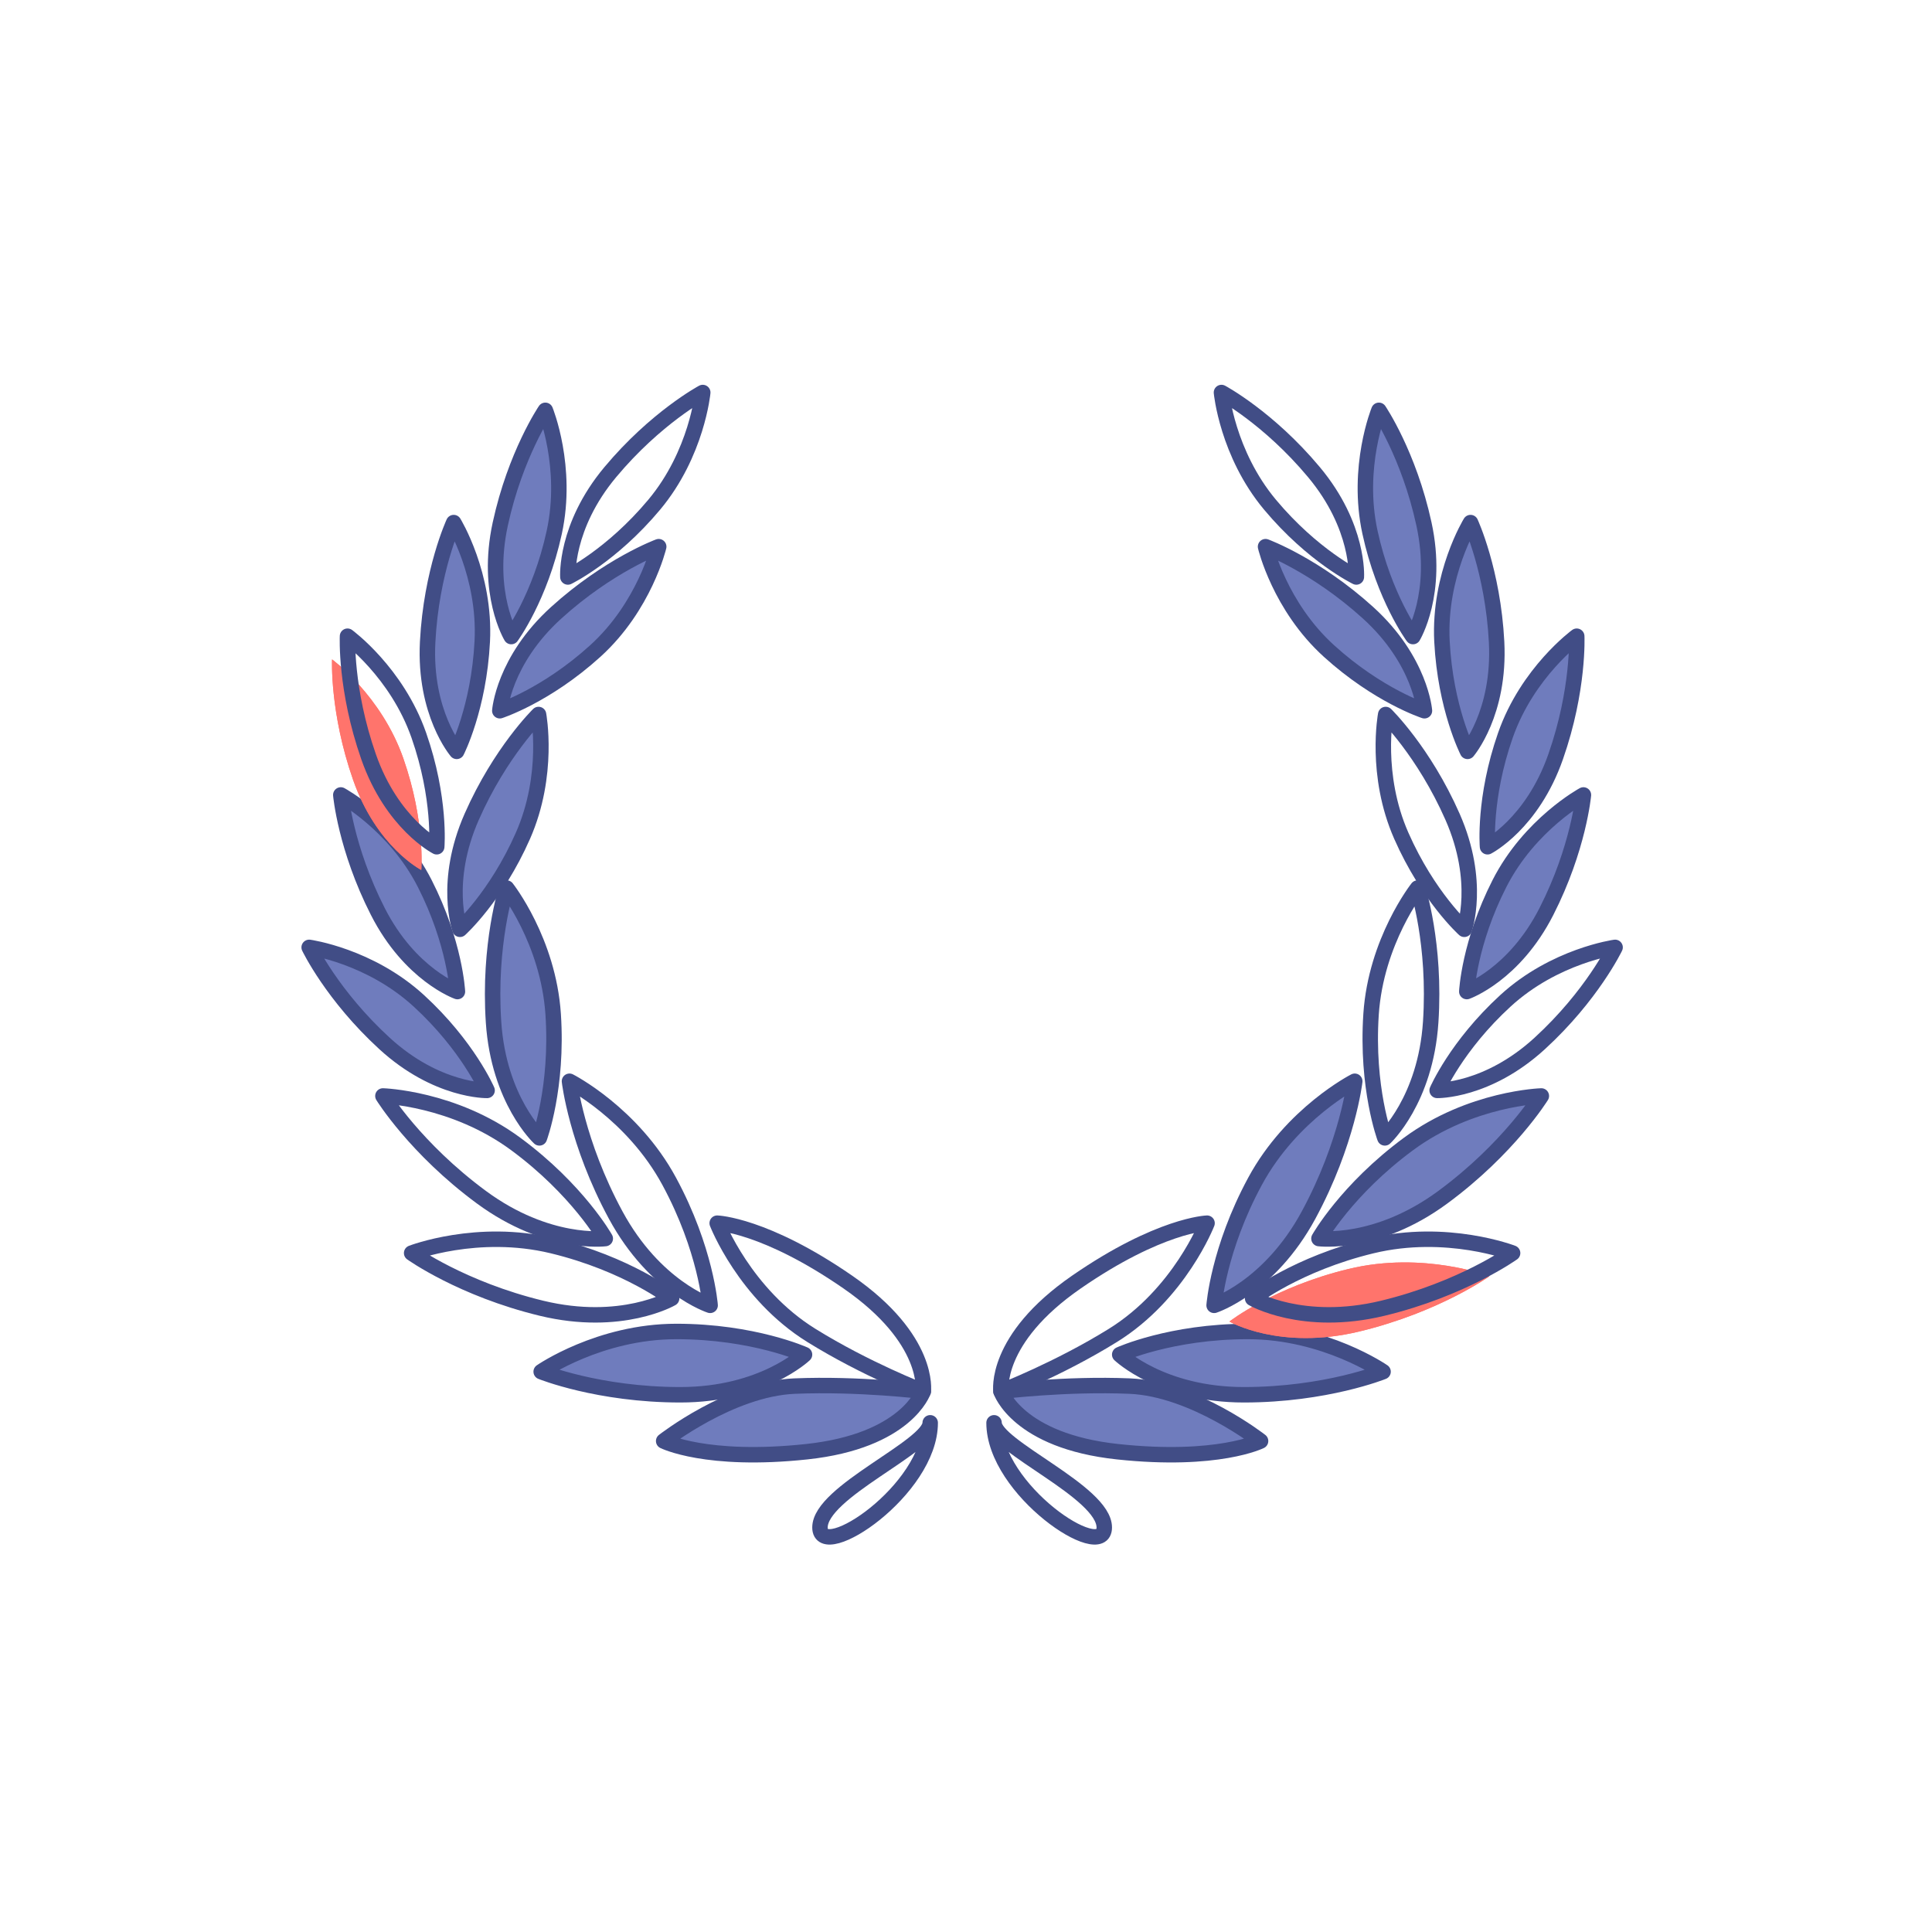 <?xml version="1.0" encoding="UTF-8"?>
<svg width="250px" height="250px" viewBox="0 0 250 250" version="1.1" xmlns="http://www.w3.org/2000/svg" xmlns:xlink="http://www.w3.org/1999/xlink">
    <defs>
        <filter x="-181.1%" y="-77.1%" width="462.2%" height="254.1%" filterUnits="objectBoundingBox" id="filter-1">
            <feGaussianBlur stdDeviation="7" in="SourceGraphic"></feGaussianBlur>
        </filter>
        <filter x="-62.4%" y="-214.6%" width="224.8%" height="529.2%" filterUnits="objectBoundingBox" id="filter-2">
            <feGaussianBlur stdDeviation="7" in="SourceGraphic"></feGaussianBlur>
        </filter>
    </defs>
    <g id="Illustrations/250px/profil_user" stroke="none" stroke-width="1" fill="none" fill-rule="evenodd">
        <g id="noun_Laurel-Wreath_14389" transform="translate(40, 50)" fill-rule="nonzero">
            <path d="M79.47,130.042 C79.47,130.042 77.322,136.468 64.365,137.854 C51.407,139.241 45.879,136.468 45.879,136.468 C45.879,136.468 54.518,129.709 62.81,129.36 C71.103,129.013 79.47,130.042 79.47,130.042 Z" id="Path" stroke="#414D86" stroke-width="2" fill="#6F7CBD" stroke-linejoin="round"></path>
            <path d="M79.47,130.042 C79.47,130.042 80.445,123.321 69.715,115.901 C58.983,108.484 52.805,108.278 52.805,108.278 C52.805,108.278 56.35,117.437 64.987,122.799 C72.045,127.181 79.47,130.042 79.47,130.042 Z" id="Path" stroke="#414D86" stroke-width="2" stroke-linejoin="round"></path>
            <path d="M64.105,125.284 C64.105,125.284 57.497,122.291 47.52,122.291 C37.542,122.291 30.028,127.494 30.028,127.494 C30.028,127.494 37.413,130.483 48.039,130.483 C58.663,130.485 64.105,125.284 64.105,125.284 Z" id="Path" stroke="#414D86" stroke-width="2" fill="#6F7CBD" stroke-linejoin="round"></path>
            <path d="M51.891,118.912 C51.891,118.912 51.355,111.656 46.593,102.859 C41.831,94.058 33.69,89.914 33.69,89.914 C33.69,89.914 34.596,97.854 39.668,107.226 C44.74,116.595 51.891,118.912 51.891,118.912 Z" id="Path" stroke="#414D86" stroke-width="2" stroke-linejoin="round"></path>
            <path d="M46.909,118.007 C46.909,118.007 41.183,113.544 31.484,111.201 C21.784,108.855 13.266,112.146 13.266,112.146 C13.266,112.146 19.748,116.792 30.079,119.289 C40.406,121.785 46.909,118.007 46.909,118.007 Z" id="Path" stroke="#414D86" stroke-width="2" stroke-linejoin="round"></path>
            <path d="M38.323,110.271 C38.323,110.271 34.758,103.937 26.714,98.012 C18.67,92.087 9.548,91.817 9.548,91.817 C9.548,91.817 13.74,98.614 22.304,104.925 C30.869,111.234 38.323,110.271 38.323,110.271 Z" id="Path" stroke="#414D86" stroke-width="2" stroke-linejoin="round"></path>
            <path d="M29.799,97.243 C29.799,97.243 32.212,90.757 31.581,81.253 C30.951,71.747 25.558,64.914 25.558,64.914 C25.558,64.914 23.193,72.141 23.864,82.266 C24.536,92.385 29.799,97.243 29.799,97.243 Z" id="Path" stroke="#414D86" stroke-width="2" fill="#6F7CBD" stroke-linejoin="round"></path>
            <path d="M23.03,91.099 C23.03,91.099 20.549,85.328 14.185,79.496 C7.818,73.663 0.006,72.589 0.006,72.589 C0.006,72.589 2.982,78.816 9.761,85.026 C16.539,91.236 23.03,91.099 23.03,91.099 Z" id="Path" stroke="#414D86" stroke-width="2" fill="#6F7CBD" stroke-linejoin="round"></path>
            <path d="M19.191,78.308 C19.191,78.308 18.885,72.028 14.962,64.326 C11.039,56.623 4.099,52.866 4.099,52.866 C4.099,52.866 4.711,59.743 8.889,67.946 C13.066,76.151 19.191,78.308 19.191,78.308 Z" id="Path" stroke="#414D86" stroke-width="2" fill="#6F7CBD" stroke-linejoin="round"></path>
            <path d="M14.512,62.572 C14.512,62.572 15.05,56.31 12.196,48.148 C9.34,39.984 2.967,35.325 2.967,35.325 C2.967,35.325 2.652,42.223 5.691,50.914 C8.731,59.61 14.512,62.572 14.512,62.572 Z" id="Path" fill="#FF746C" filter="url(#filter-1)"></path>
            <path d="M14.512,62.572 C14.512,62.572 15.05,56.31 12.196,48.148 C9.34,39.984 2.967,35.325 2.967,35.325 C2.967,35.325 2.652,42.223 5.691,50.914 C8.731,59.61 14.512,62.572 14.512,62.572 Z" id="Path" fill="#FF746C"></path>
            <path d="M16.512,59.572 C16.512,59.572 17.05,53.31 14.196,45.148 C11.34,36.984 4.967,32.325 4.967,32.325 C4.967,32.325 4.652,39.223 7.691,47.914 C10.731,56.61 16.512,59.572 16.512,59.572 Z" id="Path" stroke="#414D86" stroke-width="2" stroke-linejoin="round"></path>
            <path d="M19.098,47.227 C19.098,47.227 21.962,41.638 22.405,32.998 C22.847,24.358 18.709,17.621 18.709,17.621 C18.709,17.621 15.81,23.882 15.337,33.083 C14.865,42.285 19.098,47.227 19.098,47.227 Z" id="Path" stroke="#414D86" stroke-width="2" fill="#6F7CBD" stroke-linejoin="round"></path>
            <path d="M26.156,32.372 C26.156,32.372 29.886,27.324 31.723,18.872 C33.557,10.419 30.566,3.096 30.566,3.096 C30.566,3.096 26.69,8.801 24.736,17.803 C22.782,26.805 26.156,32.372 26.156,32.372 Z" id="Path" stroke="#414D86" stroke-width="2" fill="#6F7CBD" stroke-linejoin="round"></path>
            <path d="M19.518,70.251 C19.518,70.251 24.183,66.058 27.669,58.146 C31.155,50.233 29.688,42.456 29.688,42.456 C29.688,42.456 24.751,47.267 21.039,55.691 C17.325,64.118 19.518,70.251 19.518,70.251 Z" id="Path" stroke="#414D86" stroke-width="2" fill="#6F7CBD" stroke-linejoin="round"></path>
            <path d="M24.674,41.97 C24.674,41.97 30.635,40.044 37.03,34.243 C43.423,28.442 45.237,20.739 45.237,20.739 C45.237,20.739 38.777,23.117 31.969,29.295 C25.158,35.473 24.674,41.97 24.674,41.97 Z" id="Path" stroke="#414D86" stroke-width="2" fill="#6F7CBD" stroke-linejoin="round"></path>
            <path d="M33.483,24.662 C33.483,24.662 39.124,21.928 44.66,15.302 C50.197,8.672 50.936,0.791 50.936,0.791 C50.936,0.791 44.865,4.037 38.967,11.098 C33.073,18.157 33.483,24.662 33.483,24.662 Z" id="Path" stroke="#414D86" stroke-width="2" stroke-linejoin="round"></path>
            <path d="M80.367,134.109 C80.367,142.811 66.104,152.28 66.104,147.656 C66.104,143.032 80.367,137.194 80.367,134.109 Z" id="Path" stroke="#414D86" stroke-width="2" stroke-linejoin="round"></path>
            <path d="M88.63,134.109 C88.63,142.811 102.893,152.28 102.893,147.656 C102.893,143.032 88.63,137.194 88.63,134.109 Z" id="Path" stroke="#414D86" stroke-width="2" stroke-linejoin="round"></path>
            <path d="M89.526,130.042 C89.526,130.042 91.675,136.468 104.632,137.854 C117.59,139.241 123.117,136.468 123.117,136.468 C123.117,136.468 114.479,129.709 106.186,129.36 C97.894,129.013 89.526,130.042 89.526,130.042 Z" id="Path" stroke="#414D86" stroke-width="2" fill="#6F7CBD" stroke-linejoin="round"></path>
            <path d="M89.526,130.042 C89.526,130.042 88.551,123.321 99.282,115.901 C110.014,108.484 116.192,108.278 116.192,108.278 C116.192,108.278 112.648,117.437 104.01,122.799 C96.95,127.181 89.526,130.042 89.526,130.042 Z" id="Path" stroke="#414D86" stroke-width="2" stroke-linejoin="round"></path>
            <path d="M104.89,125.284 C104.89,125.284 111.499,122.291 121.473,122.291 C131.453,122.291 138.968,127.494 138.968,127.494 C138.968,127.494 131.582,130.483 120.956,130.483 C110.332,130.485 104.89,125.284 104.89,125.284 Z" id="Path" stroke="#414D86" stroke-width="2" fill="#6F7CBD" stroke-linejoin="round"></path>
            <path d="M117.106,118.912 C117.106,118.912 117.642,111.656 122.402,102.859 C127.164,94.058 135.305,89.914 135.305,89.914 C135.305,89.914 134.399,97.854 129.331,107.226 C124.257,116.595 117.106,118.912 117.106,118.912 Z" id="Path" stroke="#414D86" stroke-width="2" fill="#6F7CBD" stroke-linejoin="round"></path>
            <path d="M119.088,121.007 C119.088,121.007 124.812,116.544 134.513,114.201 C144.213,111.855 152.731,115.146 152.731,115.146 C152.731,115.146 146.249,119.792 135.92,122.289 C125.591,124.785 119.088,121.007 119.088,121.007 Z" id="Path" fill="#FF746C" filter="url(#filter-2)"></path>
            <path d="M119.088,121.007 C119.088,121.007 124.812,116.544 134.513,114.201 C144.213,111.855 152.731,115.146 152.731,115.146 C152.731,115.146 146.249,119.792 135.92,122.289 C125.591,124.785 119.088,121.007 119.088,121.007 Z" id="Path" fill="#FF746C"></path>
            <path d="M122.088,118.007 C122.088,118.007 127.812,113.544 137.513,111.201 C147.213,108.855 155.731,112.146 155.731,112.146 C155.731,112.146 149.249,116.792 138.92,119.289 C128.591,121.785 122.088,118.007 122.088,118.007 Z" id="Path" stroke="#414D86" stroke-width="2" stroke-linejoin="round"></path>
            <path d="M130.672,110.271 C130.672,110.271 134.238,103.937 142.281,98.012 C150.327,92.087 159.449,91.817 159.449,91.817 C159.449,91.817 155.259,98.614 146.693,104.925 C138.128,111.234 130.672,110.271 130.672,110.271 Z" id="Path" stroke="#414D86" stroke-width="2" fill="#6F7CBD" stroke-linejoin="round"></path>
            <path d="M139.198,97.243 C139.198,97.243 136.785,90.757 137.414,81.253 C138.046,71.747 143.439,64.914 143.439,64.914 C143.439,64.914 145.804,72.141 145.131,82.266 C144.461,92.385 139.198,97.243 139.198,97.243 Z" id="Path" stroke="#414D86" stroke-width="2" stroke-linejoin="round"></path>
            <path d="M145.966,91.099 C145.966,91.099 148.447,85.328 154.812,79.496 C161.179,73.663 168.993,72.589 168.993,72.589 C168.993,72.589 166.013,78.816 159.236,85.026 C152.456,91.236 145.966,91.099 145.966,91.099 Z" id="Path" stroke="#414D86" stroke-width="2" stroke-linejoin="round"></path>
            <path d="M149.802,78.308 C149.802,78.308 150.106,72.028 154.031,64.326 C157.956,56.623 164.894,52.866 164.894,52.866 C164.894,52.866 164.284,59.743 160.106,67.946 C155.929,76.151 149.802,78.308 149.802,78.308 Z" id="Path" stroke="#414D86" stroke-width="2" fill="#6F7CBD" stroke-linejoin="round"></path>
            <path d="M152.484,59.572 C152.484,59.572 151.945,53.31 154.799,45.148 C157.654,36.984 164.028,32.325 164.028,32.325 C164.028,32.325 164.345,39.223 161.302,47.914 C158.264,56.61 152.484,59.572 152.484,59.572 Z" id="Path" stroke="#414D86" stroke-width="2" fill="#6F7CBD" stroke-linejoin="round"></path>
            <path d="M149.899,47.227 C149.899,47.227 147.035,41.638 146.59,32.998 C146.15,24.358 150.286,17.621 150.286,17.621 C150.286,17.621 153.187,23.882 153.659,33.083 C154.13,42.285 149.899,47.227 149.899,47.227 Z" id="Path" stroke="#414D86" stroke-width="2" fill="#6F7CBD" stroke-linejoin="round"></path>
            <path d="M142.839,32.372 C142.839,32.372 139.109,27.324 137.274,18.872 C135.44,10.419 138.429,3.096 138.429,3.096 C138.429,3.096 142.303,8.801 144.259,17.803 C146.217,26.805 142.839,32.372 142.839,32.372 Z" id="Path" stroke="#414D86" stroke-width="2" fill="#6F7CBD" stroke-linejoin="round"></path>
            <path d="M149.48,70.251 C149.48,70.251 144.812,66.058 141.326,58.146 C137.84,50.233 139.307,42.456 139.307,42.456 C139.307,42.456 144.244,47.267 147.958,55.691 C151.67,64.118 149.48,70.251 149.48,70.251 Z" id="Path" stroke="#414D86" stroke-width="2" stroke-linejoin="round"></path>
            <path d="M144.323,41.97 C144.323,41.97 138.361,40.044 131.969,34.243 C125.572,28.442 123.76,20.739 123.76,20.739 C123.76,20.739 130.218,23.117 137.029,29.295 C143.837,35.473 144.323,41.97 144.323,41.97 Z" id="Path" stroke="#414D86" stroke-width="2" fill="#6F7CBD" stroke-linejoin="round"></path>
            <path d="M135.511,24.662 C135.511,24.662 129.871,21.928 124.335,15.302 C118.798,8.672 118.057,0.791 118.057,0.791 C118.057,0.791 124.132,4.037 130.028,11.098 C135.923,18.157 135.511,24.662 135.511,24.662 Z" id="Path" stroke="#414D86" stroke-width="2" stroke-linejoin="round"></path>
        </g>
    </g>
</svg>
